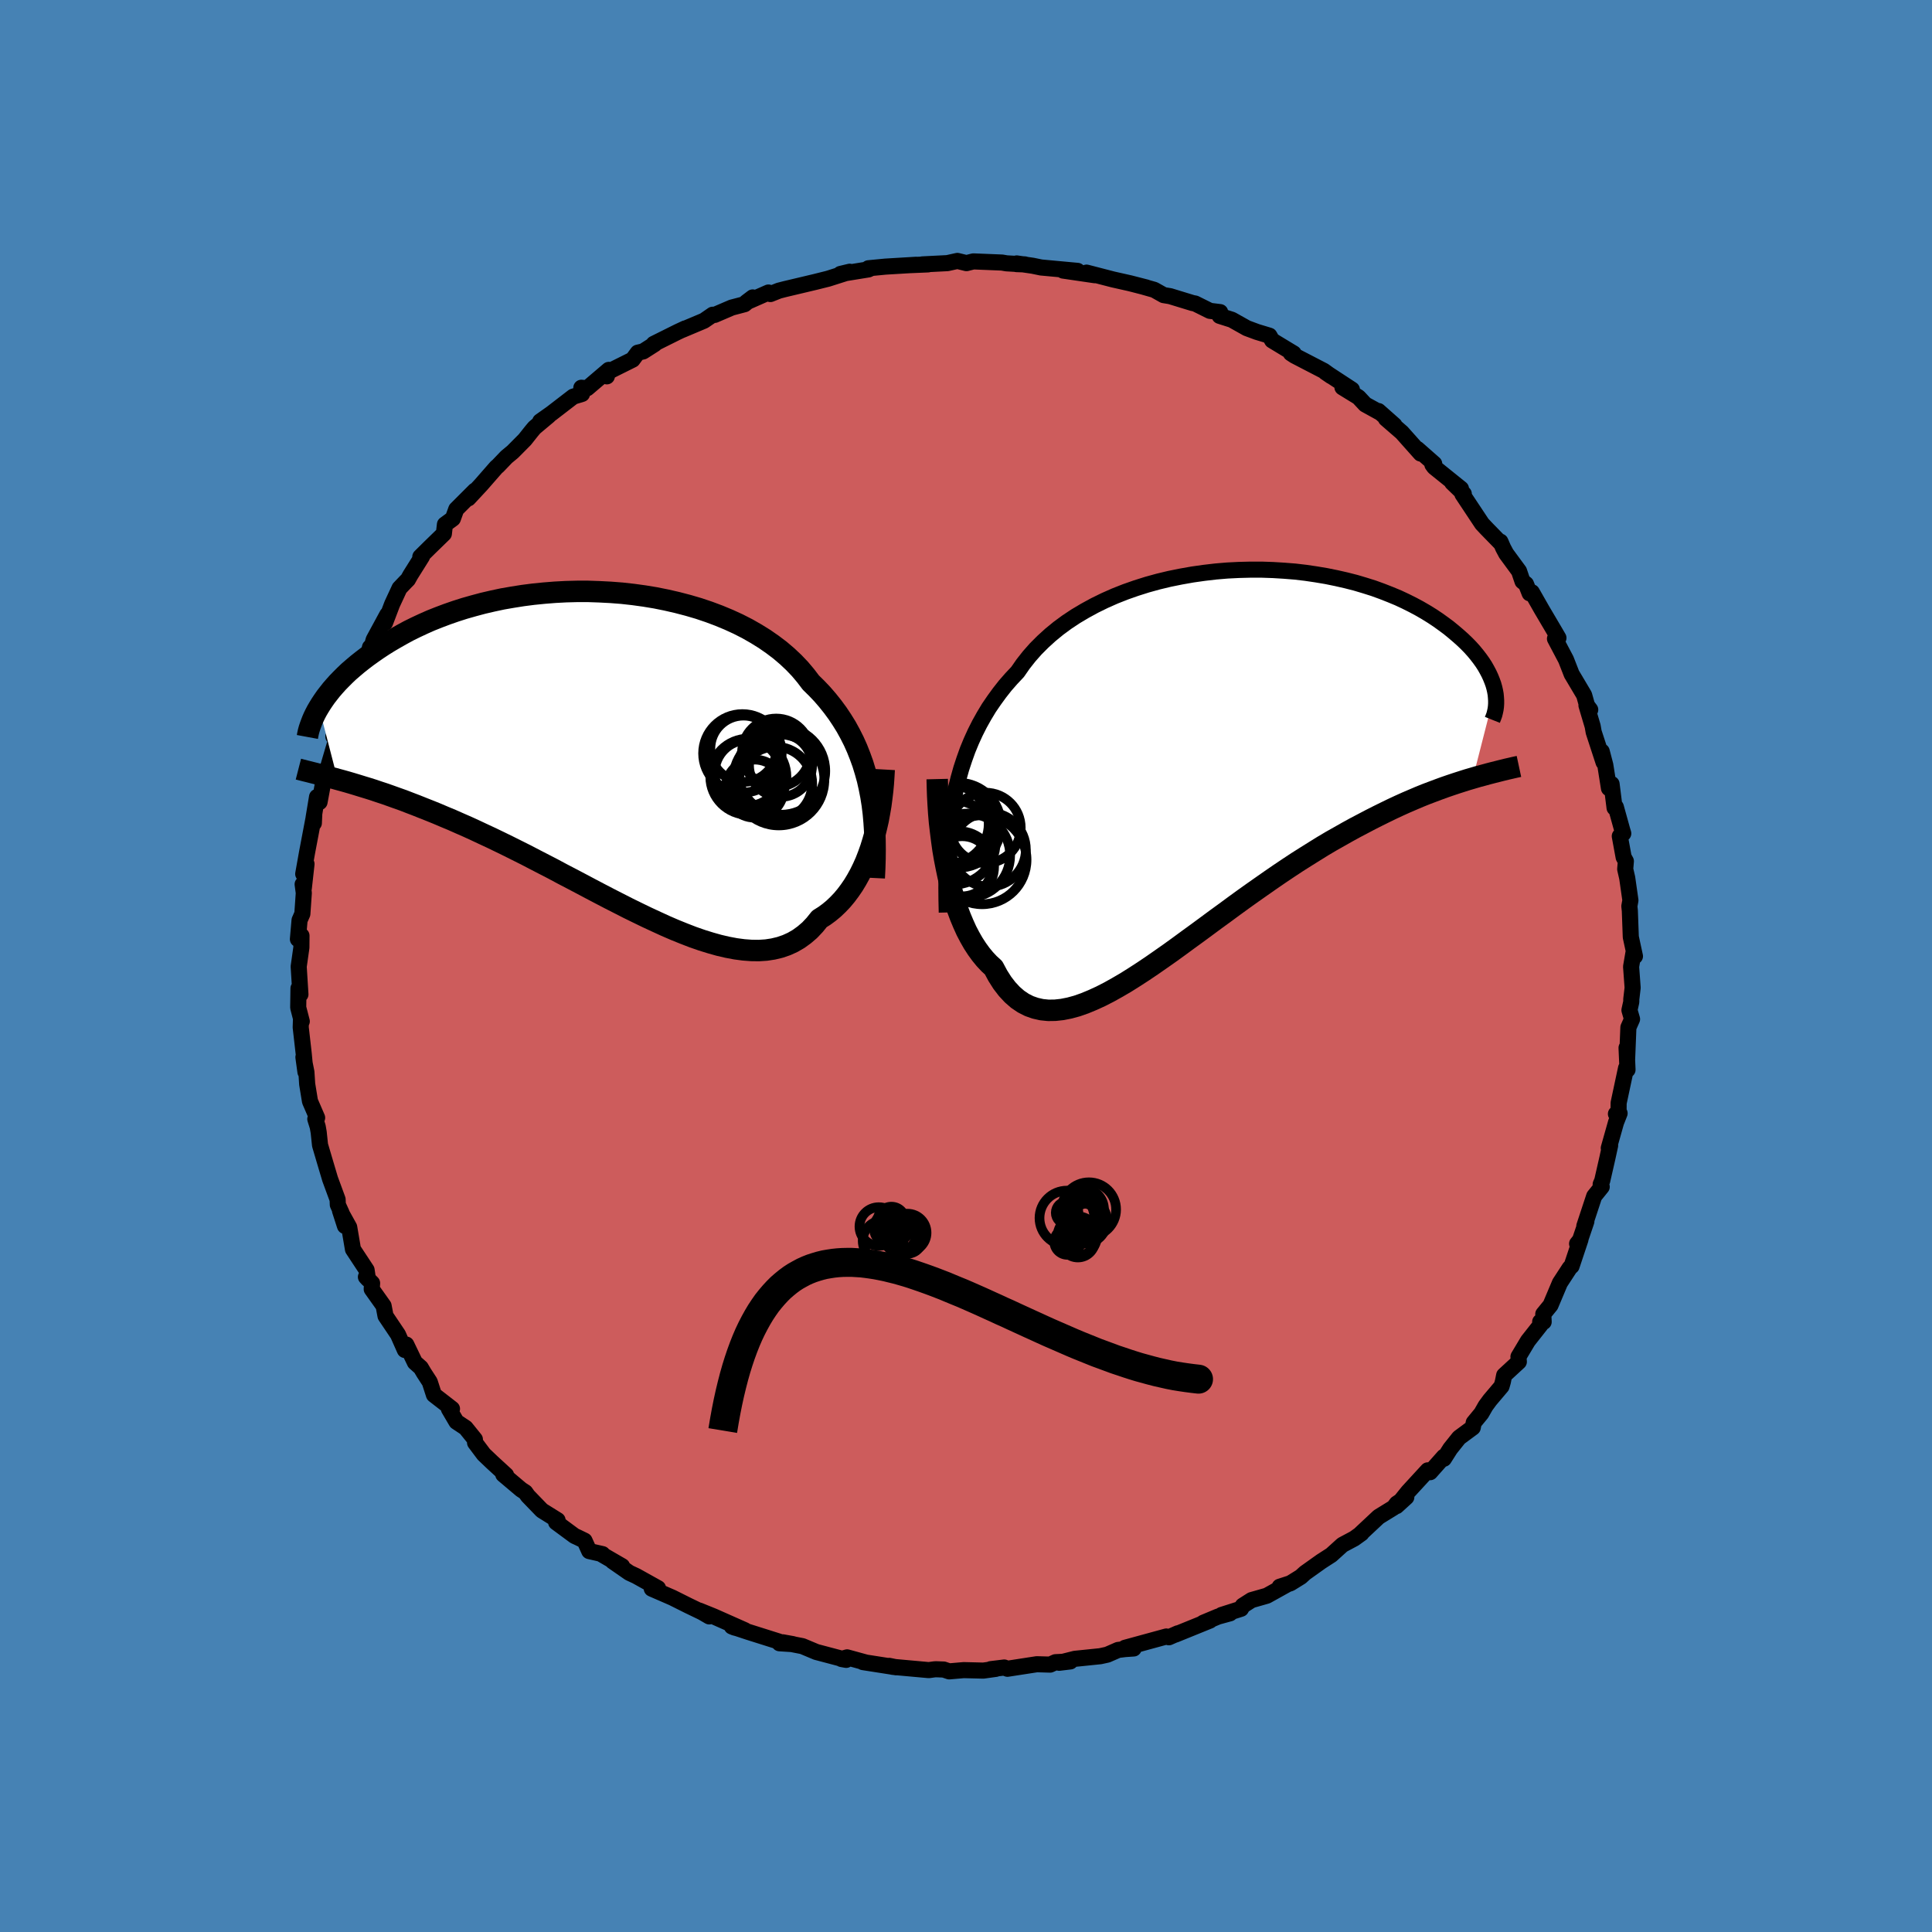 <svg xmlns="http://www.w3.org/2000/svg" width="500" height="500" viewBox="-100 -100 200 200"><defs><clipPath id="c"><path d="m27.61 3.94-.19-.85-.23-.83-.25-.82-.29-.8-.31-.78L26-.9l-.38-.75-.4-.73-.44-.71-.46-.69-.5-.68-.52-.65-.55-.64-.58-.61-.61-.6-.54-.71-.59-.7-.64-.67-.68-.64-.74-.63-.78-.59-.82-.57-.87-.54-.91-.52-.94-.48-.98-.45-1.01-.42-1.04-.39-1.07-.36-1.09-.32-1.11-.29-1.13-.26-1.14-.23-1.15-.19-1.16-.16L2-16.21.84-16.3l-1.17-.06-1.16-.04h-1.16l-1.15.03-1.13.06-1.13.09-1.1.11-1.09.14-1.07.17-1.04.18-1.03.22-.99.23-.97.26-.95.27-.91.29-.89.31-.85.32-.83.33-.79.35-.77.36-.73.36-.7.38-.67.38-.65.38-.61.38-.59.39-.56.39-.53.38-.51.39-.48.38-.46.39-.44.38-.41.39-.38.38-.37.38-.34.38-.32.37-.29.37-.28.36-.25.36-.24.36-.21.34 1.93 7.47.48.13.5.14.51.15.53.16.55.17.56.17.57.18.59.2.61.2.62.22.64.23.65.23.67.26.68.26.7.28.71.28.74.3.75.32.77.32.79.35.8.35.83.38.83.39.86.4.87.42.88.43.9.45.92.46.92.48.93.48.95.49.95.51.96.5.97.51.98.52.97.51.98.51.98.5.98.5.98.48.97.47.97.45.96.44.95.41.94.38.93.36.92.32.9.28.89.25.86.2.85.16.83.11.8.06.78.01.76-.05.72-.11.71-.17.67-.23.64-.29.62-.36.58-.42.56-.48.52-.55.49-.61.51-.32.49-.36.47-.39.44-.42.43-.45.41-.49.39-.52.37-.54.35-.58.33-.6.31-.63.29-.65.26-.67.25-.7.22-.71"/></clipPath><clipPath id="b"><path d="m-27.12 3.83.22-1.05.26-1.02.28-1 .32-.97.34-.95.38-.92.41-.9.44-.87.47-.84.5-.83.54-.79.56-.77.59-.75.63-.72.65-.69.57-.82.63-.8.68-.77.74-.74.78-.71.83-.68.87-.64.92-.61.96-.57.99-.54 1.04-.51 1.06-.47 1.09-.43 1.11-.39 1.14-.36 1.16-.32 1.17-.28 1.19-.24 1.19-.21 1.2-.17 1.2-.14 1.19-.1 1.2-.06 1.19-.03h1.17l1.17.04 1.15.07 1.13.09 1.11.13 1.08.16 1.07.18 1.03.21 1.01.23.98.25.94.28.92.29.88.32.84.33.82.34.77.36.74.37.71.38.67.39.63.39.6.4.57.41.54.4.5.41.47.4.45.4.42.4.39.4.36.4.33.4.3.39.28.39.25.39.22.39.2.38.17.37.15.37.13.36.1.35.08.35-2.3 9.01-.55.16-.57.18-.59.19-.6.2-.61.21-.63.23-.64.24-.66.25-.67.27-.68.29-.7.3-.71.32-.73.34-.74.36-.75.37-.77.39-.78.41-.8.42-.82.45-.83.47-.85.48-.86.51-.87.54-.88.55-.9.57-.91.6-.91.61-.93.64-.93.65-.94.66-.94.67-.95.69-.95.7-.95.69-.96.71-.95.7-.95.69-.94.69-.94.68-.94.66-.92.64-.92.62-.91.59-.89.56-.89.52-.86.48-.86.44-.83.38-.82.34-.8.28-.77.21-.76.15-.73.08-.71.01-.69-.07-.66-.15-.63-.22-.61-.31-.59-.4-.55-.48-.53-.57-.5-.65-.47-.74-.44-.82-.46-.42-.44-.47-.41-.5-.4-.55-.39-.6-.36-.63-.35-.67-.32-.71-.31-.74-.29-.78-.27-.81-.25-.84-.24-.86-.21-.89-.19-.9"/></clipPath><filter id="a"><feTurbulence baseFrequency=".05" numOctaves="3" result="noise" type="noise"/><feDisplacementMap in="SourceGraphic" in2="noise" scale="2"/></filter></defs><rect width="100%" height="100%" x="-100" y="-100" fill="#4682B4"/><path fill="#CD5C5C" stroke="#000" stroke-linejoin="round" stroke-width="1.667" d="m68.85.07.16 2.18-.14 1.19v.27l-.19.86.27.93-.38.86-.13 3.26-.06-1.15.1 2.27-.15-.17-.77 3.61-.01 1.24-.27-.11.38-.06-.37.94-.75 2.66.14-.27-.29 1.33-.53 2.32-.16.37.11.26-.78.97-1.02 3.09.21-.48-.73 2.15-.23.16.35-.44-.92 2.76-.18.16-1.03 1.58-.97 2.3-.75.92.04.81-.36-.01.03.33-1.3 1.65-.98 1.64.04.52-1.52 1.4-.13.65-.14.49-1.21 1.43-.44.6-.44.77-.79.96-.1.51-1.42 1.05-.91 1.14-.66 1.04v-.21l-1.42 1.6-.25-.19-2.04 2.22-1.19 1.48 1.01-.92-.99.66-.31.41-1.56.96-1.88 1.76.1-.05-.75.54-1.22.65-1.16 1.05-1.04.67-1.67 1.19-.44.4-1.08.67-1.11.36.72-.21-2.05 1.14-1.58.45-.91.58-.18.32-2.01.64.87-.17-1.24.34-1.53.64.69-.23-3.57 1.45.25-.13-.93.41-.26-.08-4.28 1.17.9.07-.88.06-.73.09-1.12.49-.73.16-2.63.27-1.63.41 1.16-.14-1.54.08-.55.25-1.38-.04-3.04.47-.33-.13-1.4.17.53-.03-1.3.18-2.02-.05-1.51.13-.57-.19-.79-.03-.17.01-.58.08-3.75-.34-.35-.1.74.15-3.46-.54.29.04-1.93-.53-.58.17.49.09-3.1-.82-1.43-.6-2.05-.4 1.06.19-1.39-.09-.07-.18-3.17-1-1.69-.56.27.11 1.07.28-3.22-1.43-1.48-.6 1.02.6-.74-.43-1.41-.68-1.66-.83-2.14-.93.65-.05-2.26-1.26-.71-.33-1.73-1.2.98.51-2.14-1.24.11-.01-1.37-.31-.49-1.08-.72-.35-.31-.14-1.91-1.41.15-.22-1.62-1.01-1.45-1.5-.27-.38-.43-.28-1.85-1.56.29.06-1.44-1.32-.87-.83-.9-1.2-.02-.35-.96-1.19-.95-.63-.78-1.33.32-.01-1.87-1.45-.43-1.33-.61-.94-.32-.54-.61-.54-.89-1.85-.18.25.03.31-.71-1.6-1.29-1.92-.2-1.05-1.23-1.73.04-.62-.64-.64.21.23-.14-.95-1.41-2.14-.39-2.29-.95-1.71.51 1.58-.35-1.34-.39-.86-.02-.54-.78-2.12-.5-1.68-.54-1.83-.14-1.33-.1-.57-.25-.8.19-.13-.74-1.71-.29-1.77-.08-1.24-.31-1.55.21 1.53-.18-1.9-.31-2.72.03-.89.08.27-.37-1.43.03-1.99.2.63-.18-2.88.28-1.98.01-1.22-.37.36.17-1.96.29-.66.15-2.16-.12-.9.12.41.28-2.51-.34 1.03.4-2.24.74-3.9-.04.88-.03-.54.36-2.17.26.53.3-1.62.23-1.37.25-.28.62-2.11.68-2.24-.65.83.73-1.05.39-1.31.97-2.29-.43.46.43-1.22 1.4-2.47.3-1.35h.16l.22-.78 1.41-2.6-.23.84.73-1.92.77-1.66.63-.66.24-.24.25-.45 1.21-1.93-.18.03.97-.96 1.47-1.43.11-.96.82-.6.35-.97 1.93-1.93-.67.8 1.31-1.41 1.59-1.82.15-.12.89-.93.64-.53 1.26-1.27.69-.87.31-.37 1.47-1.23-.88.58 1.16-.82 2.26-1.74.91-.28-.07-.64.61.05 2.23-1.9-.2.67-.2-.3 2.87-1.43.53-.72.56-.13 1.19-.76-.1-.02 2.51-1.25.75-.35-.28.14 2.23-.94.9-.62.2.02 1.77-.76 1.33-.35.84-.7-.66.5 2.29-1.01.2.16.88-.35.62-.16 3.12-.74 1.36-.34 1.76-.56.47-.16-.96.23 2.9-.47.32-.15-.32.03 1.76-.17 3.17-.19-.67.04 1.91-.08h-.58l2.58-.13 1.04-.23.94.23.71-.18 2.97.12.46.08 1.9.11-.87-.03.03-.07 1.65.24.87.18 3.78.35-.58-.04-.92.01 3.28.48-.85-.27 2.74.71 1.78.4 1.67.43-.25-.06 1.06.3.98.55.67.11 2.32.71.27.05 1.53.76 1.06.13-.01.07-.04.32 1.26.4 1.55.87 1.05.39 1.29.39.28.49 2.23 1.35-.29-.02.38.25 3.03 1.57.76.55-.6-.41 2.75 1.8-.98-.23 1.66 1.02.7.75 1.56.86-.19-.18 1.65 1.46-.88-.67 1.65 1.43 1.94 2.18-.34-.48 1.75 1.54-.19.09.19.26 2.77 2.23-.91-.63 1.2 1.16-.14.04 2.03 3.06.46.49 1.54 1.58-.1-.22.29.66.31.58 1.33 1.81.36 1.06.36.28.38.96.23-.11 1.02 1.79 1.31 2.22.42.72-.36.08 1.14 2.16.59 1.51.24.4 1.05 1.77.3 1.07.33.44-.39-.45.64 2.15.11.62L66-21.09l-.19-1.12.37 1.41.38 2.4.27-.44.31 2.47.13-.09.67 2.41.1.33-.36.28.4 2.18.23.41-.07.82.21.92.33 2.31-.11.61.05.46.1 2.73.43 1.99-.14-.44-.26 1.52.16 2.18" filter="url(#a)"/><path fill="#fff" d="m-27.12 3.83.22-1.05.26-1.02.28-1 .32-.97.34-.95.38-.92.41-.9.44-.87.47-.84.5-.83.54-.79.56-.77.59-.75.63-.72.65-.69.57-.82.63-.8.68-.77.74-.74.78-.71.83-.68.87-.64.92-.61.96-.57.99-.54 1.04-.51 1.06-.47 1.09-.43 1.11-.39 1.14-.36 1.16-.32 1.17-.28 1.19-.24 1.19-.21 1.2-.17 1.2-.14 1.19-.1 1.2-.06 1.19-.03h1.17l1.17.04 1.15.07 1.13.09 1.11.13 1.08.16 1.07.18 1.03.21 1.01.23.98.25.94.28.92.29.88.32.84.33.82.34.77.36.74.37.71.38.67.39.63.39.6.4.57.41.54.4.5.41.47.4.45.4.42.4.39.4.36.4.33.4.3.39.28.39.25.39.22.39.2.38.17.37.15.37.13.36.1.35.08.35-2.3 9.01-.55.16-.57.18-.59.19-.6.2-.61.21-.63.23-.64.24-.66.25-.67.27-.68.29-.7.3-.71.32-.73.34-.74.36-.75.37-.77.39-.78.41-.8.42-.82.45-.83.47-.85.48-.86.51-.87.54-.88.55-.9.57-.91.6-.91.61-.93.64-.93.65-.94.66-.94.67-.95.69-.95.7-.95.69-.96.71-.95.7-.95.69-.94.69-.94.68-.94.66-.92.64-.92.62-.91.59-.89.56-.89.52-.86.48-.86.44-.83.38-.82.34-.8.28-.77.21-.76.15-.73.08-.71.01-.69-.07-.66-.15-.63-.22-.61-.31-.59-.4-.55-.48-.53-.57-.5-.65-.47-.74-.44-.82-.46-.42-.44-.47-.41-.5-.4-.55-.39-.6-.36-.63-.35-.67-.32-.71-.31-.74-.29-.78-.27-.81-.25-.84-.24-.86-.21-.89-.19-.9" filter="url(#a)" transform="translate(25.87 -21.2)"/><path fill="#fff" d="m27.61 3.94-.19-.85-.23-.83-.25-.82-.29-.8-.31-.78L26-.9l-.38-.75-.4-.73-.44-.71-.46-.69-.5-.68-.52-.65-.55-.64-.58-.61-.61-.6-.54-.71-.59-.7-.64-.67-.68-.64-.74-.63-.78-.59-.82-.57-.87-.54-.91-.52-.94-.48-.98-.45-1.01-.42-1.04-.39-1.07-.36-1.09-.32-1.11-.29-1.13-.26-1.14-.23-1.15-.19-1.16-.16L2-16.21.84-16.3l-1.17-.06-1.16-.04h-1.16l-1.15.03-1.13.06-1.13.09-1.1.11-1.09.14-1.07.17-1.04.18-1.03.22-.99.23-.97.26-.95.27-.91.29-.89.31-.85.32-.83.33-.79.35-.77.36-.73.36-.7.38-.67.38-.65.38-.61.38-.59.39-.56.39-.53.38-.51.39-.48.38-.46.39-.44.38-.41.39-.38.38-.37.38-.34.38-.32.37-.29.37-.28.36-.25.36-.24.36-.21.34 1.93 7.47.48.13.5.14.51.15.53.16.55.17.56.17.57.18.59.2.61.2.62.22.64.23.65.23.67.26.68.26.7.28.71.28.74.3.75.32.77.32.79.35.8.35.83.38.83.39.86.4.87.42.88.43.9.45.92.46.92.48.93.48.95.49.95.51.96.5.97.51.98.52.97.51.98.51.98.5.98.5.98.48.97.47.97.45.96.44.95.41.94.38.93.36.92.32.9.28.89.25.86.2.85.16.83.11.8.06.78.01.76-.05.72-.11.71-.17.67-.23.64-.29.62-.36.58-.42.56-.48.52-.55.49-.61.51-.32.49-.36.47-.39.44-.42.43-.45.41-.49.39-.52.37-.54.35-.58.33-.6.31-.63.29-.65.26-.67.25-.7.22-.71" filter="url(#a)" transform="translate(-37.62 -22.38)"/><g fill="none" stroke="#000" transform="translate(25.87 -21.2)"><path stroke-linejoin="round" stroke-width="1.667" d="m-27.86 15.66-.03-1.3-.01-1.26.01-1.25.03-1.22.06-1.2.08-1.17.11-1.14.13-1.12.17-1.1.19-1.07.22-1.05.26-1.02.28-1 .32-.97.34-.95.38-.92.41-.9.44-.87.47-.84.5-.83.54-.79.56-.77.59-.75.63-.72.65-.69.57-.82.63-.8.68-.77.74-.74.78-.71.83-.68.87-.64.92-.61.96-.57.99-.54 1.04-.51 1.06-.47 1.09-.43 1.11-.39 1.14-.36 1.16-.32 1.17-.28 1.19-.24 1.19-.21 1.2-.17 1.2-.14 1.19-.1 1.2-.06 1.19-.03h1.17l1.17.04 1.15.07 1.13.09 1.11.13 1.08.16 1.07.18 1.03.21 1.01.23.98.25.94.28.92.29.88.32.84.33.82.34.77.36.74.37.71.38.67.39.63.39.6.4.57.41.54.4.5.41.47.4.45.4.42.4.39.4.36.4.33.4.3.39.28.39.25.39.22.39.2.38.17.37.15.37.13.36.1.35.08.35.06.34.03.33.02.32v.31l-.02.3-.04.3-.06.28-.07.28-.1.27-.1.25" filter="url(#a)"/><path stroke-linejoin="round" stroke-width="2.222" d="m-28.85 1.85.02.84.03.88.05.91.06.92.08.93.11.94.12.95.13.94.16.93.18.92.19.9.21.89.24.86.25.84.27.81.29.78.31.74.32.71.35.67.36.63.39.6.4.55.41.5.44.47.46.42.44.82.47.74.5.65.53.57.55.48.59.4.61.31.63.22.66.15.69.07.71-.01.73-.08.76-.15.77-.21.8-.28.82-.34.83-.38.86-.44.86-.48.89-.52.89-.56.91-.59.92-.62.92-.64.94-.66.94-.68.94-.69.95-.69.95-.7.96-.71.95-.69.95-.7.95-.69.94-.67.94-.66.93-.65.93-.64.91-.61.91-.6.9-.57.88-.55.87-.54.86-.51.85-.48.83-.47.82-.45.8-.42.78-.41.77-.39.75-.37.74-.36.73-.34.71-.32.7-.3.68-.29.67-.27.66-.25.64-.24.63-.23.61-.21.6-.2.59-.19.57-.18.55-.16.54-.16.53-.14.51-.14.5-.13.48-.12.47-.12.45-.11.44-.1.43-.1.42-.09" filter="url(#a)"/><circle cx="-26.268" cy="10.877" r="3.112" clip-path="url(#b)" filter="url(#a)"/><circle cx="-26.593" cy="10.887" r="3.634" clip-path="url(#b)" filter="url(#a)"/><circle cx="-27.648" cy="6.482" r="4.482" clip-path="url(#b)" filter="url(#a)"/><circle cx="-23.848" cy="6.902" r="3.646" clip-path="url(#b)" filter="url(#a)"/><circle cx="-27.153" cy="8.417" r="4.35" clip-path="url(#b)" filter="url(#a)"/><circle cx="-27.633" cy="6.497" r="4.112" clip-path="url(#b)" filter="url(#a)"/><circle cx="-24.208" cy="10.202" r="4.606" clip-path="url(#b)" filter="url(#a)"/><circle cx="-25.643" cy="9.757" r="4.344" clip-path="url(#b)" filter="url(#a)"/><circle cx="-26.643" cy="6.627" r="4.392" clip-path="url(#b)" filter="url(#a)"/><circle cx="-23.508" cy="9.147" r="3.836" clip-path="url(#b)" filter="url(#a)"/></g><g fill="none" stroke="#000" transform="translate(-37.62 -22.38)"><path stroke-linejoin="round" stroke-width="2.222" d="m28.12 13.27.05-1 .03-.98.01-.97-.01-.95-.03-.95-.06-.92-.08-.91-.11-.9-.14-.88-.17-.87-.19-.85-.23-.83-.25-.82-.29-.8-.31-.78L26-.9l-.38-.75-.4-.73-.44-.71-.46-.69-.5-.68-.52-.65-.55-.64-.58-.61-.61-.6-.54-.71-.59-.7-.64-.67-.68-.64-.74-.63-.78-.59-.82-.57-.87-.54-.91-.52-.94-.48-.98-.45-1.01-.42-1.04-.39-1.07-.36-1.09-.32-1.11-.29-1.13-.26-1.14-.23-1.15-.19-1.16-.16L2-16.21.84-16.3l-1.17-.06-1.16-.04h-1.16l-1.15.03-1.13.06-1.13.09-1.1.11-1.09.14-1.07.17-1.04.18-1.03.22-.99.23-.97.26-.95.27-.91.29-.89.31-.85.32-.83.33-.79.35-.77.36-.73.36-.7.38-.67.38-.65.38-.61.38-.59.39-.56.39-.53.38-.51.39-.48.38-.46.39-.44.38-.41.39-.38.38-.37.38-.34.38-.32.37-.29.37-.28.36-.25.36-.24.36-.21.34-.2.34-.18.34-.16.33-.14.32-.12.31-.11.3-.1.3-.08.29-.06.28-.05.27" filter="url(#a)"/><path stroke-linejoin="round" stroke-width="2.222" d="m29.15 2.04-.04.71-.05.74-.07.75-.09.75-.1.76-.13.76-.14.76-.17.74-.18.74-.21.73-.22.71-.25.7-.26.67-.29.65-.31.63-.33.6-.35.58-.37.54-.39.52-.41.49-.43.45-.44.42-.47.39-.49.36-.51.32-.49.61-.52.55-.56.48-.58.42-.62.36-.64.29-.67.23-.71.17-.72.11-.76.05-.78-.01-.8-.06-.83-.11-.85-.16-.86-.2-.89-.25-.9-.28-.92-.32-.93-.36-.94-.38-.95-.41-.96-.44-.97-.45-.97-.47-.98-.48-.98-.5-.98-.5-.98-.51-.97-.51-.98-.52-.97-.51-.96-.5-.95-.51-.95-.49-.93-.48-.92-.48-.92-.46-.9-.45-.88-.43-.87-.42-.86-.4-.83-.39-.83-.38-.8-.35-.79-.35-.77-.32-.75-.32-.74-.3-.71-.28-.7-.28-.68-.26-.67-.26-.65-.23-.64-.23-.62-.22-.61-.2-.59-.2-.57-.18-.56-.17-.55-.17-.53-.16-.51-.15-.5-.14-.48-.13-.47-.13-.46-.12-.44-.12-.42-.11-.41-.11-.4-.1-.39-.1-.37-.09-.35-.09-.35-.09" filter="url(#a)"/><circle cx="14.474" cy=".37" r="4.07" clip-path="url(#c)" filter="url(#a)"/><circle cx="18.424" cy="1.61" r="3.264" clip-path="url(#c)" filter="url(#a)"/><circle cx="15.749" cy="4.02" r="3.006" clip-path="url(#c)" filter="url(#a)"/><circle cx="18.519" cy="2.185" r="4.532" clip-path="url(#c)" filter="url(#a)"/><circle cx="17.889" cy="3.495" r="3.812" clip-path="url(#c)" filter="url(#a)"/><circle cx="14.589" cy="-.11" r="3.432" clip-path="url(#c)" filter="url(#a)"/><circle cx="15.089" cy="2.785" r="3.942" clip-path="url(#c)" filter="url(#a)"/><circle cx="18.239" cy="3.11" r="4.718" clip-path="url(#c)" filter="url(#a)"/><circle cx="15.019" cy="2.39" r="3.416" clip-path="url(#c)" filter="url(#a)"/><circle cx="17.974" cy=".3" r="3.538" clip-path="url(#c)" filter="url(#a)"/></g><g fill="none" stroke="#000"><circle cx="12.572" cy="26.086" r="1.52" filter="url(#a)"/><circle cx="11.528" cy="27.95" r="2.038" filter="url(#a)"/><circle cx="10.464" cy="25.546" r="1.17" filter="url(#a)"/><circle cx="11.968" cy="26.582" r="2.034" filter="url(#a)"/><circle cx="12.136" cy="25.178" r="2.146" filter="url(#a)"/><circle cx="10.448" cy="26.09" r="2.838" filter="url(#a)"/><circle cx="11.584" cy="28.398" r="1.776" filter="url(#a)"/><circle cx="12.232" cy="26.382" r="2.364" filter="url(#a)"/><circle cx="12.728" cy="25.202" r="2.81" filter="url(#a)"/><circle cx="10.504" cy="28.538" r="1.362" filter="url(#a)"/><circle cx="-6.06" cy="27.616" r="1.976" filter="url(#a)"/><circle cx="-6.024" cy="28.308" r="1.462" filter="url(#a)"/><circle cx="-7.048" cy="27.08" r="1.3" filter="url(#a)"/><circle cx="-8.584" cy="28.448" r="2.108" filter="url(#a)"/><circle cx="-9.028" cy="26.968" r="2" filter="url(#a)"/><circle cx="-7.72" cy="26.332" r="1.418" filter="url(#a)"/><circle cx="-6.828" cy="27.752" r="1.7" filter="url(#a)"/><circle cx="-7.936" cy="26.664" r="1.134" filter="url(#a)"/><circle cx="-6.512" cy="27.876" r="2" filter="url(#a)"/><circle cx="-7.828" cy="27.148" r="1.696" filter="url(#a)"/></g><path fill="#D77F8C" stroke="#000" stroke-linejoin="round" stroke-width="3" d="m-25.18 48.09.17-1.02.18-.99.19-.95.2-.91.21-.87.22-.85.23-.81.24-.77.25-.74.26-.71.27-.68.28-.65.29-.61.3-.58.31-.56.31-.52.33-.5.33-.47.35-.44.35-.41.36-.39.36-.36.38-.33.38-.31.39-.29.4-.26.41-.23.41-.22.42-.19.43-.17.43-.14.44-.13.45-.11.46-.08.46-.07.47-.05.47-.03.48-.01h.49l.49.03.5.03.5.06.51.07.51.08.52.1.53.11.53.13.53.13.54.15.55.16.54.17.56.19.55.19.56.2.57.21.57.22.57.22.57.24.58.24.59.24.58.25.59.26.59.26.6.27.59.27.6.27.6.28.61.27.6.28.61.28.61.28.61.28.62.28.61.28.62.28.62.27.62.27.62.27.62.27.62.26.62.25.62.25.62.25.63.23.62.23.62.23.63.21.62.21.62.2.62.19.62.17.62.17.62.16.62.14.62.14.61.12.62.1.61.09.61.08.61.07-.61-.07-.61-.08-.61-.09-.62-.1-.61-.12-.62-.14-.62-.14-.62-.16-.62-.17-.62-.17-.62-.19-.62-.2-.62-.21-.63-.21-.62-.23-.62-.23-.63-.23-.62-.25-.62-.25-.62-.25-.62-.26-.62-.27-.62-.27-.62-.27-.62-.27-.62-.28-.61-.28-.62-.28-.61-.28-.61-.28-.61-.28-.6-.28-.61-.27-.6-.28-.6-.27-.59-.27-.6-.27-.59-.26-.59-.26-.58-.25-.59-.24-.58-.24-.57-.24-.57-.22-.57-.22-.57-.21-.56-.2-.55-.19-.56-.19-.54-.17-.55-.16-.54-.15-.53-.13-.53-.13-.53-.11-.52-.1-.51-.08-.51-.07-.5-.06-.5-.03-.49-.03h-.49l-.48.01-.47.03-.47.05-.46.07-.46.08-.45.11-.44.13-.43.14-.43.17-.42.19-.41.22-.41.23-.4.26-.39.29-.38.31-.38.33-.36.36-.36.39-.35.41-.35.44-.33.47-.33.5-.31.52-.31.56-.3.58-.29.61-.28.65-.27.68-.26.71-.25.74-.24.77-.23.81-.22.85-.21.87-.2.91-.19.95-.18.99" filter="url(#a)"/></svg>